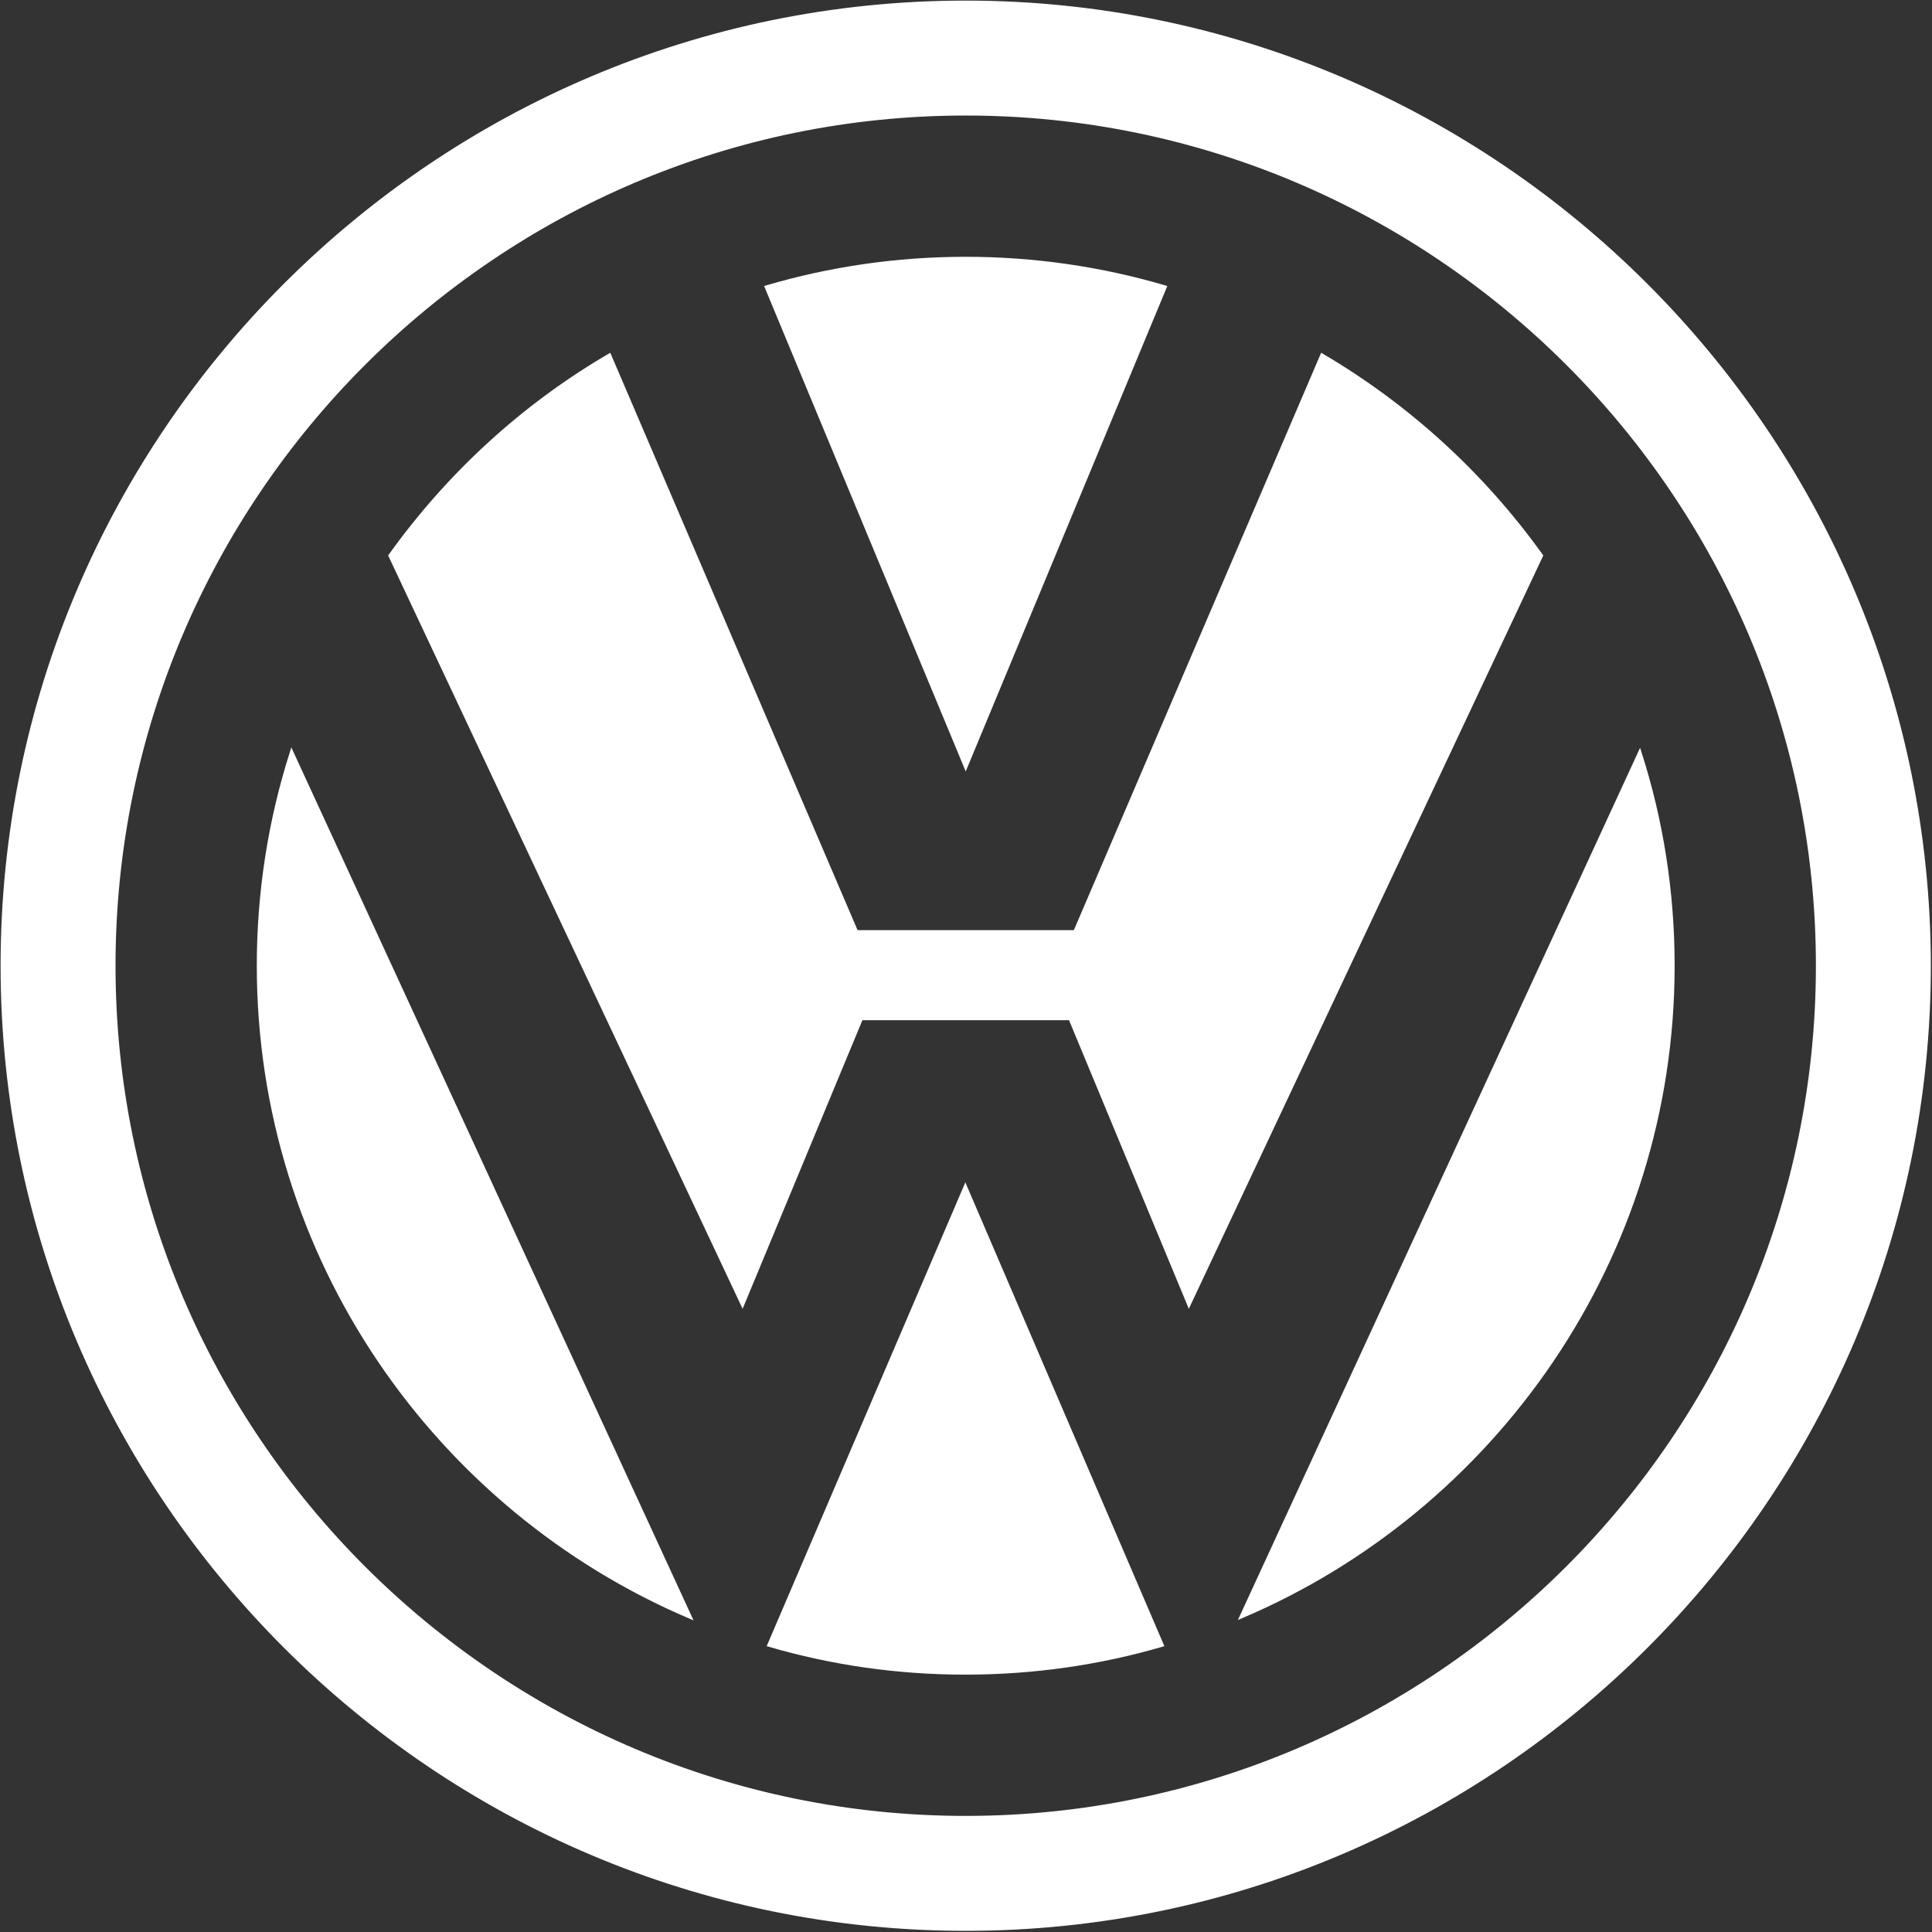 <svg width="791" height="791" viewBox="0 0 791 791" fill="none" xmlns="http://www.w3.org/2000/svg">
<rect x="0" y="0" width="791" height="791" fill="#333333" stroke="none"/>
<path d="M395.383 1C178.154 1 1 178.154 1 395.383C1 612.613 178.154 789.767 395.383 789.767C612.613 789.767 789.767 612.613 789.767 395.383C789.615 178.154 612.461 1 395.383 1ZM395.383 744.226C203.201 744.226 46.541 587.565 46.541 395.383C46.541 203.201 203.201 46.541 395.383 46.541C587.565 46.541 744.226 203.201 744.226 395.383C744.226 587.565 587.414 744.226 395.383 744.226Z" fill="white" stroke="white" stroke-width="1.518"/>
<path d="M282.442 661.949C178.761 617.774 105.896 514.852 105.896 395.383C105.896 365.023 110.602 335.725 119.406 308.097L282.442 661.949Z" fill="white" stroke="white" stroke-width="1.518"/>
<path d="M475.687 673.486C450.184 680.924 423.163 684.871 395.232 684.871C367.3 684.871 340.431 680.924 314.928 673.486L395.232 486.01L475.687 673.486Z" fill="white" stroke="white" stroke-width="1.518"/>
<path d="M671.361 308.249C680.165 335.725 684.871 365.023 684.871 395.383C684.871 514.852 611.854 617.774 508.324 661.797L671.361 308.249Z" fill="white" stroke="white" stroke-width="1.518"/>
<path d="M541.266 145.516C576.636 166.313 607.148 194.245 630.981 227.49L486.769 533.979L438.192 416.939H352.575L303.998 533.979L159.786 227.49C183.619 194.245 214.131 166.161 249.501 145.516L350.602 381.569H440.165L541.266 145.516Z" fill="white" stroke="white" stroke-width="1.518"/>
<path d="M395.383 105.896C423.619 105.896 451.095 109.994 476.901 117.584L395.383 313.865L313.865 117.584C339.672 109.994 366.996 105.896 395.383 105.896Z" fill="white" stroke="white" stroke-width="1.518"/>
</svg>
